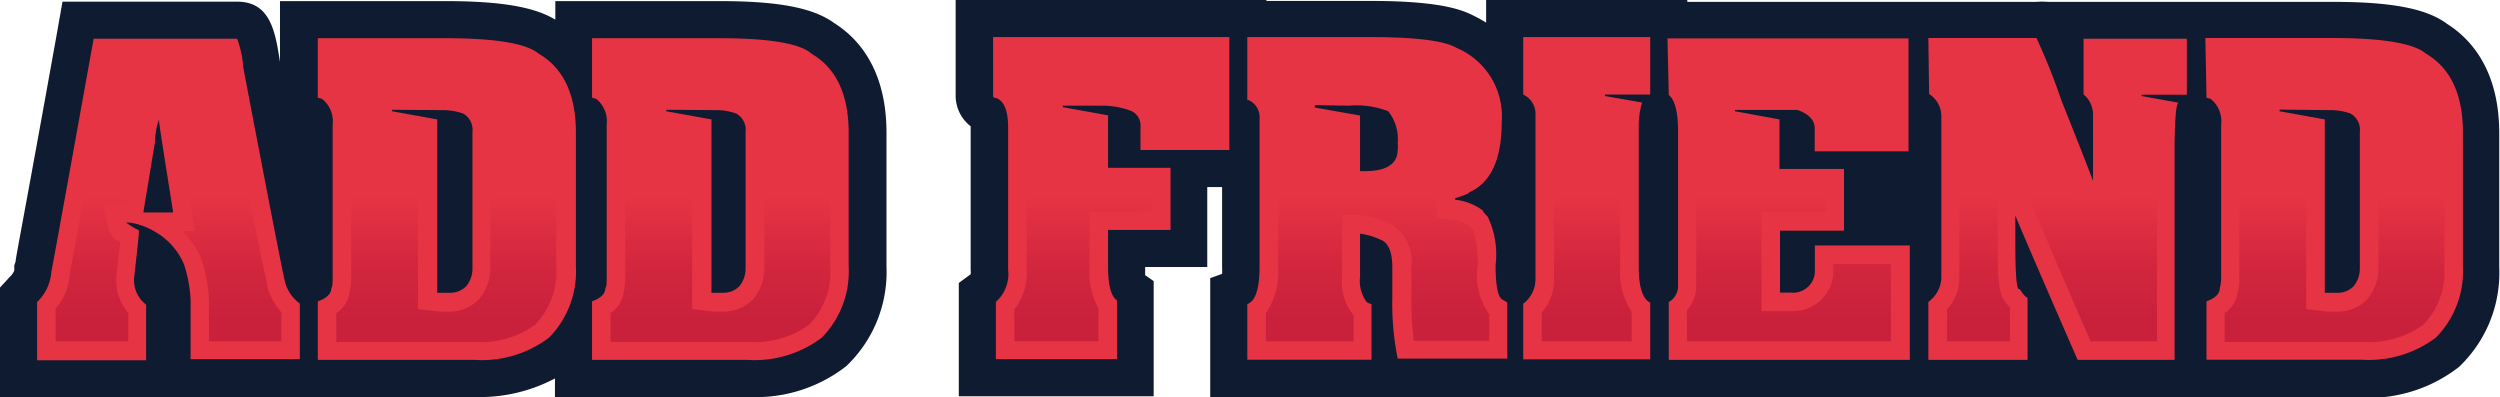 <svg xmlns="http://www.w3.org/2000/svg" xmlns:xlink="http://www.w3.org/1999/xlink" viewBox="0 0 134.83 21.41"><defs><style>.cls-1{fill:#0f1b30;}.cls-2{fill:#e63444;}.cls-3{fill:url(#linear-gradient);}.cls-4{fill:url(#linear-gradient-2);}.cls-5{fill:url(#linear-gradient-3);}.cls-6{fill:url(#linear-gradient-4);}.cls-7{fill:url(#linear-gradient-5);}.cls-8{fill:url(#linear-gradient-6);}.cls-9{fill:url(#linear-gradient-7);}.cls-10{fill:url(#linear-gradient-8);}.cls-11{fill:url(#linear-gradient-9);}.cls-12{fill:url(#linear-gradient-10);}</style><linearGradient id="linear-gradient" x1="38.86" y1="10.54" x2="38.86" y2="18.41" gradientUnits="userSpaceOnUse"><stop offset="0" stop-color="#e63444"/><stop offset="0.5" stop-color="#d2263e"/><stop offset="0.86" stop-color="#c9203c"/></linearGradient><linearGradient id="linear-gradient-2" x1="24.07" y1="10.54" x2="24.07" y2="18.41" xlink:href="#linear-gradient"/><linearGradient id="linear-gradient-3" x1="4.96" y1="10.54" x2="4.96" y2="18.41" xlink:href="#linear-gradient"/><linearGradient id="linear-gradient-4" x1="58.42" y1="10.54" x2="58.42" y2="18.41" xlink:href="#linear-gradient"/><linearGradient id="linear-gradient-5" x1="12.5" y1="10.54" x2="12.5" y2="18.41" xlink:href="#linear-gradient"/><linearGradient id="linear-gradient-6" x1="74.28" y1="10.54" x2="74.28" y2="18.41" xlink:href="#linear-gradient"/><linearGradient id="linear-gradient-7" x1="110.72" y1="10.54" x2="110.72" y2="18.41" xlink:href="#linear-gradient"/><linearGradient id="linear-gradient-8" x1="125.91" y1="10.54" x2="125.91" y2="18.41" xlink:href="#linear-gradient"/><linearGradient id="linear-gradient-9" x1="85.58" y1="10.54" x2="85.58" y2="18.41" xlink:href="#linear-gradient"/><linearGradient id="linear-gradient-10" x1="96.44" y1="10.54" x2="96.44" y2="18.41" xlink:href="#linear-gradient"/></defs><g id="Layer_2" data-name="Layer 2"><g id="Layer_1-2" data-name="Layer 1"><path class="cls-1" d="M65.27,21.41V15l.64-.23a3.79,3.79,0,0,0,0-.38V10.09h-.8V14.4H61.76v0c0,.19,0,.33,0,.44l.46.32v6.21H51.71V15.26l.64-.47a1.25,1.25,0,0,0,0-.24V6.81a2.08,2.08,0,0,1-.81-1.63V0H68.3V.05h5.59c3.53,0,4.83.41,5.55.78a6.85,6.85,0,0,1,.71.39V0H91V.1h11v0h7.83a3.87,3.87,0,0,1,.62,0v0h15.33c3.21,0,5.09.36,6.2,1.19,1.31.83,2.81,2.52,2.81,5.91v7.23a7,7,0,0,1-2.06,5.25l-.1.1a7.93,7.93,0,0,1-5.25,1.67Zm-35.34,0v-1a8.67,8.67,0,0,1-4.35,1H0v-5.9l.53-.58a.93.93,0,0,0,.24-.34v-.28l.07-.2c0-.18.48-2.57,2.24-12.37L3.37.09h9.42c1.81,0,2.06,1.65,2.31,3.25,0,.08,0,.16,0,.24V.06H24c3,0,4.81.31,5.95,1v-1h8.84C42,.06,43.86.42,45,1.25c1.31.83,2.81,2.52,2.81,5.91v7.23a7,7,0,0,1-2.06,5.25l-.1.1a7.93,7.93,0,0,1-5.25,1.67Z"/><path class="cls-2" d="M5.05,2.09h7.74a5.51,5.51,0,0,1,.33,1.55q2.06,10.81,2.25,11.56a2.1,2.1,0,0,0,.8,1.17v3H10.28c0-1.63,0-2.67,0-3.12a7,7,0,0,0-.36-2,3.66,3.66,0,0,0-1.49-1.71A3.87,3.87,0,0,0,7,12H6.8a3.72,3.72,0,0,0,.69.42l0,.08c0,.18-.09,1-.26,2.51a1.66,1.66,0,0,0,.65,1.42v3H2V16.29a2.5,2.5,0,0,0,.77-1.64Q2.83,14.41,5.05,2.09Zm2.68,9.37H9.34c-.51-3.2-.77-4.86-.77-5a3.82,3.82,0,0,0-.21,1.19Zm9.41-9.4H24c2.71,0,4.4.28,5.06.84q2,1.17,2,4.26v7.23a5.08,5.08,0,0,1-1.45,3.82,6,6,0,0,1-4,1.2H17.14V16.25c.49-.17.73-.41.73-.73.05,0,.07-.18.07-.55V6.72a1.52,1.52,0,0,0-.58-1.39l-.22-.06Zm4,3.86V6l2.44.44v9.35l.26,0h.43a1.19,1.19,0,0,0,.88-.36,1.5,1.5,0,0,0,.33-1V7.12a1,1,0,0,0-.51-1,3.3,3.3,0,0,0-1.1-.18ZM31.93,2.06h6.84c2.7,0,4.39.28,5,.84q2,1.17,2,4.26v7.23a5.08,5.08,0,0,1-1.45,3.82,6,6,0,0,1-4,1.2H31.93V16.25c.48-.17.72-.41.72-.73.05,0,.07-.18.07-.55V6.72a1.54,1.54,0,0,0-.57-1.39l-.22-.06Zm4,3.86V6l2.44.44v9.35l.26,0H39a1.19,1.19,0,0,0,.88-.36,1.5,1.5,0,0,0,.33-1V7.12a1,1,0,0,0-.51-1,3.24,3.24,0,0,0-1.09-.18ZM53.56,2H66.3V8.09H61.51V6.82A.86.86,0,0,0,61.05,6a4.34,4.34,0,0,0-1.54-.3H57.32v.08l2.44.44V9.05h3.37V12.4H59.76v2q0,1.46.48,1.8v3.17H53.71V16.28a2,2,0,0,0,.66-1.73V6.86c0-.87-.21-1.4-.63-1.57-.12,0-.18-.06-.18-.11Zm13.71,0h6.62c2.41,0,4,.19,4.66.58a4,4,0,0,1,2.44,4c0,2-.58,3.28-1.75,3.79,0,.06-.25.16-.76.32v.08a3.08,3.08,0,0,1,1.49.58c0,.05.09.16.26.33a4.68,4.68,0,0,1,.43,2.61c0,1.11.12,1.73.37,1.87s.26.14.26.18v3H75.38A15.16,15.16,0,0,1,75.09,16V14.42c0-.77-.18-1.25-.54-1.45a4,4,0,0,0-1.2-.37v2.33a1.9,1.9,0,0,0,.36,1.36.68.68,0,0,0,.26.11v3h-6.7v-3c.44-.16.66-.83.66-2v-8a1,1,0,0,0-.59-1h-.07Zm3.64,3.67V5.8l2.44.43v3h.25c1.19,0,1.78-.39,1.78-1.17a1,1,0,0,0,0-.33A2.42,2.42,0,0,0,74.87,6a4.68,4.68,0,0,0-2.11-.3ZM82.15,2H89v3.1H86.56v.08l2,.35a4.44,4.44,0,0,0-.18,1.36v7.53c0,1.06.21,1.69.62,1.91v3.05H82.15v-3a1.65,1.65,0,0,0,.66-1.35V6.19a1.14,1.14,0,0,0-.66-1.09Zm7.78.07h13V8.16H97.87V6.93q0-.67-.93-1l-.37,0h-3V6l2.4.44V9.11h3.48v3.33H96v3.34h.58a1.18,1.18,0,0,0,1.3-1.09V13.24H103v6.17h-13V16.29a1,1,0,0,0,.5-.94V7.07c0-1-.16-1.67-.5-1.95ZM104,2.05h5.83a33.39,33.39,0,0,1,1.34,3.35q1.71,4.29,1.71,4.37h0V8.09c0-.49,0-1.16,0-2a1.43,1.43,0,0,0-.51-1v-3h5.57V5.11h-2.44v.07l2,.36c-.13,0-.2.75-.22,2.25V19.41h-5.23q-3-6.88-3.36-7.79h0v1.49c0,1.65.07,2.48.19,2.48s.16.29.47.48v3.34H104V16.28A1.66,1.66,0,0,0,104.7,15c0-.73,0-1.28,0-1.63V8.12c0-.44,0-1,0-1.85a1.42,1.42,0,0,0-.66-1.2Zm14.94,0h6.84c2.7,0,4.39.28,5.05.84q2,1.17,2,4.26v7.23a5.08,5.08,0,0,1-1.45,3.82,6,6,0,0,1-4,1.2H119V16.25c.48-.17.72-.41.72-.73,0,0,.07-.18.07-.55V6.72a1.54,1.54,0,0,0-.57-1.39L119,5.27Zm4,3.86V6l2.44.44v9.35l.26,0h.42a1.19,1.19,0,0,0,.88-.36,1.5,1.5,0,0,0,.33-1V7.12a1,1,0,0,0-.51-1,3.24,3.24,0,0,0-1.09-.18Z"/><path class="cls-3" d="M41.22,10.54v3.92a2.55,2.55,0,0,1-.62,1.7,2.22,2.22,0,0,1-1.59.65h-.48l-1.2-.14V10.54H33.72V15a2.63,2.63,0,0,1-.08.73,1.66,1.66,0,0,1-.71,1.16v1.55h7.44a5,5,0,0,0,3.26-.92,4.05,4.05,0,0,0,1.15-3.1V10.54Z"/><path class="cls-4" d="M26.44,10.54v3.92a2.51,2.51,0,0,1-.63,1.7,2.2,2.2,0,0,1-1.58.65h-.48l-1.21-.14V10.54h-3.6V15a3.07,3.07,0,0,1-.08.73,1.64,1.64,0,0,1-.72,1.16v1.55h7.44a5,5,0,0,0,3.27-.92A4.09,4.09,0,0,0,30,14.39V10.54Z"/><path class="cls-5" d="M6.27,15v-.05c.11-1,.18-1.55.21-1.9a1.16,1.16,0,0,1-.66-.8L5.57,11H6.8l.07-.47H4.54c-.55,3-.72,3.94-.78,4.23A3.2,3.2,0,0,1,3,16.65v1.76H6.92V16.87A2.67,2.67,0,0,1,6.27,15Z"/><path class="cls-6" d="M62.13,11.4v-.86H55.37v4a3.2,3.2,0,0,1-.66,2.15v1.71h4.53V16.62a4,4,0,0,1-.48-2.18v-3Z"/><path class="cls-7" d="M14.42,15.5l0-.05c0-.14-.12-.5-1-4.91H10.2c0,.24.08.49.12.76l.19,1.16H9.84a4.9,4.9,0,0,1,1,1.46,7.88,7.88,0,0,1,.43,2.37c0,.35,0,1.06,0,2.12h3.9V16.84a3.82,3.82,0,0,1-.73-1.28Z"/><path class="cls-8" d="M79.46,12.41a2.61,2.61,0,0,1-.22-.24,1.85,1.85,0,0,0-.76-.31l-1-.08V10.54H68.93v3.84a3.88,3.88,0,0,1-.66,2.51v1.52H73V17a2.79,2.79,0,0,1-.62-2V11.6h1a4.62,4.62,0,0,1,1.67.49,2.42,2.42,0,0,1,1.07,2.33V16a17.49,17.49,0,0,0,.13,2.38h4.07V16.94a3.49,3.49,0,0,1-.63-2.56A5.61,5.61,0,0,0,79.46,12.41Z"/><path class="cls-9" d="M113.93,10.54v.23h-2v-.23h-6.26v2.83c0,.34,0,.88,0,1.63a2.5,2.5,0,0,1-.66,1.69v1.72h3.39V16.57a1.69,1.69,0,0,1-.27-.32c-.39-.5-.39-1.55-.39-3.14V11.62l0-1h1.67l.26.62c.23.57,1.27,3,3.08,7.17h3.58V10.54Z"/><path class="cls-10" d="M128.27,10.54v3.92a2.55,2.55,0,0,1-.62,1.7,2.22,2.22,0,0,1-1.59.65h-.48l-1.2-.14V10.54h-3.61V15a2.63,2.63,0,0,1-.08.73,1.66,1.66,0,0,1-.71,1.16v1.55h7.44a5,5,0,0,0,3.26-.92,4.05,4.05,0,0,0,1.15-3.1V10.54Z"/><path class="cls-11" d="M87.38,10.54H83.81v4.54a2.6,2.6,0,0,1-.66,1.77v1.56H88v-1.6a3.84,3.84,0,0,1-.62-2.36Z"/><path class="cls-12" d="M98.87,14.78v.09a2.19,2.19,0,0,1-2.29,1.91H95V11.44h3.48v-.9h-7v4.81a2,2,0,0,1-.5,1.39v1.67h11V14.24H98.87Z"/></g></g></svg>